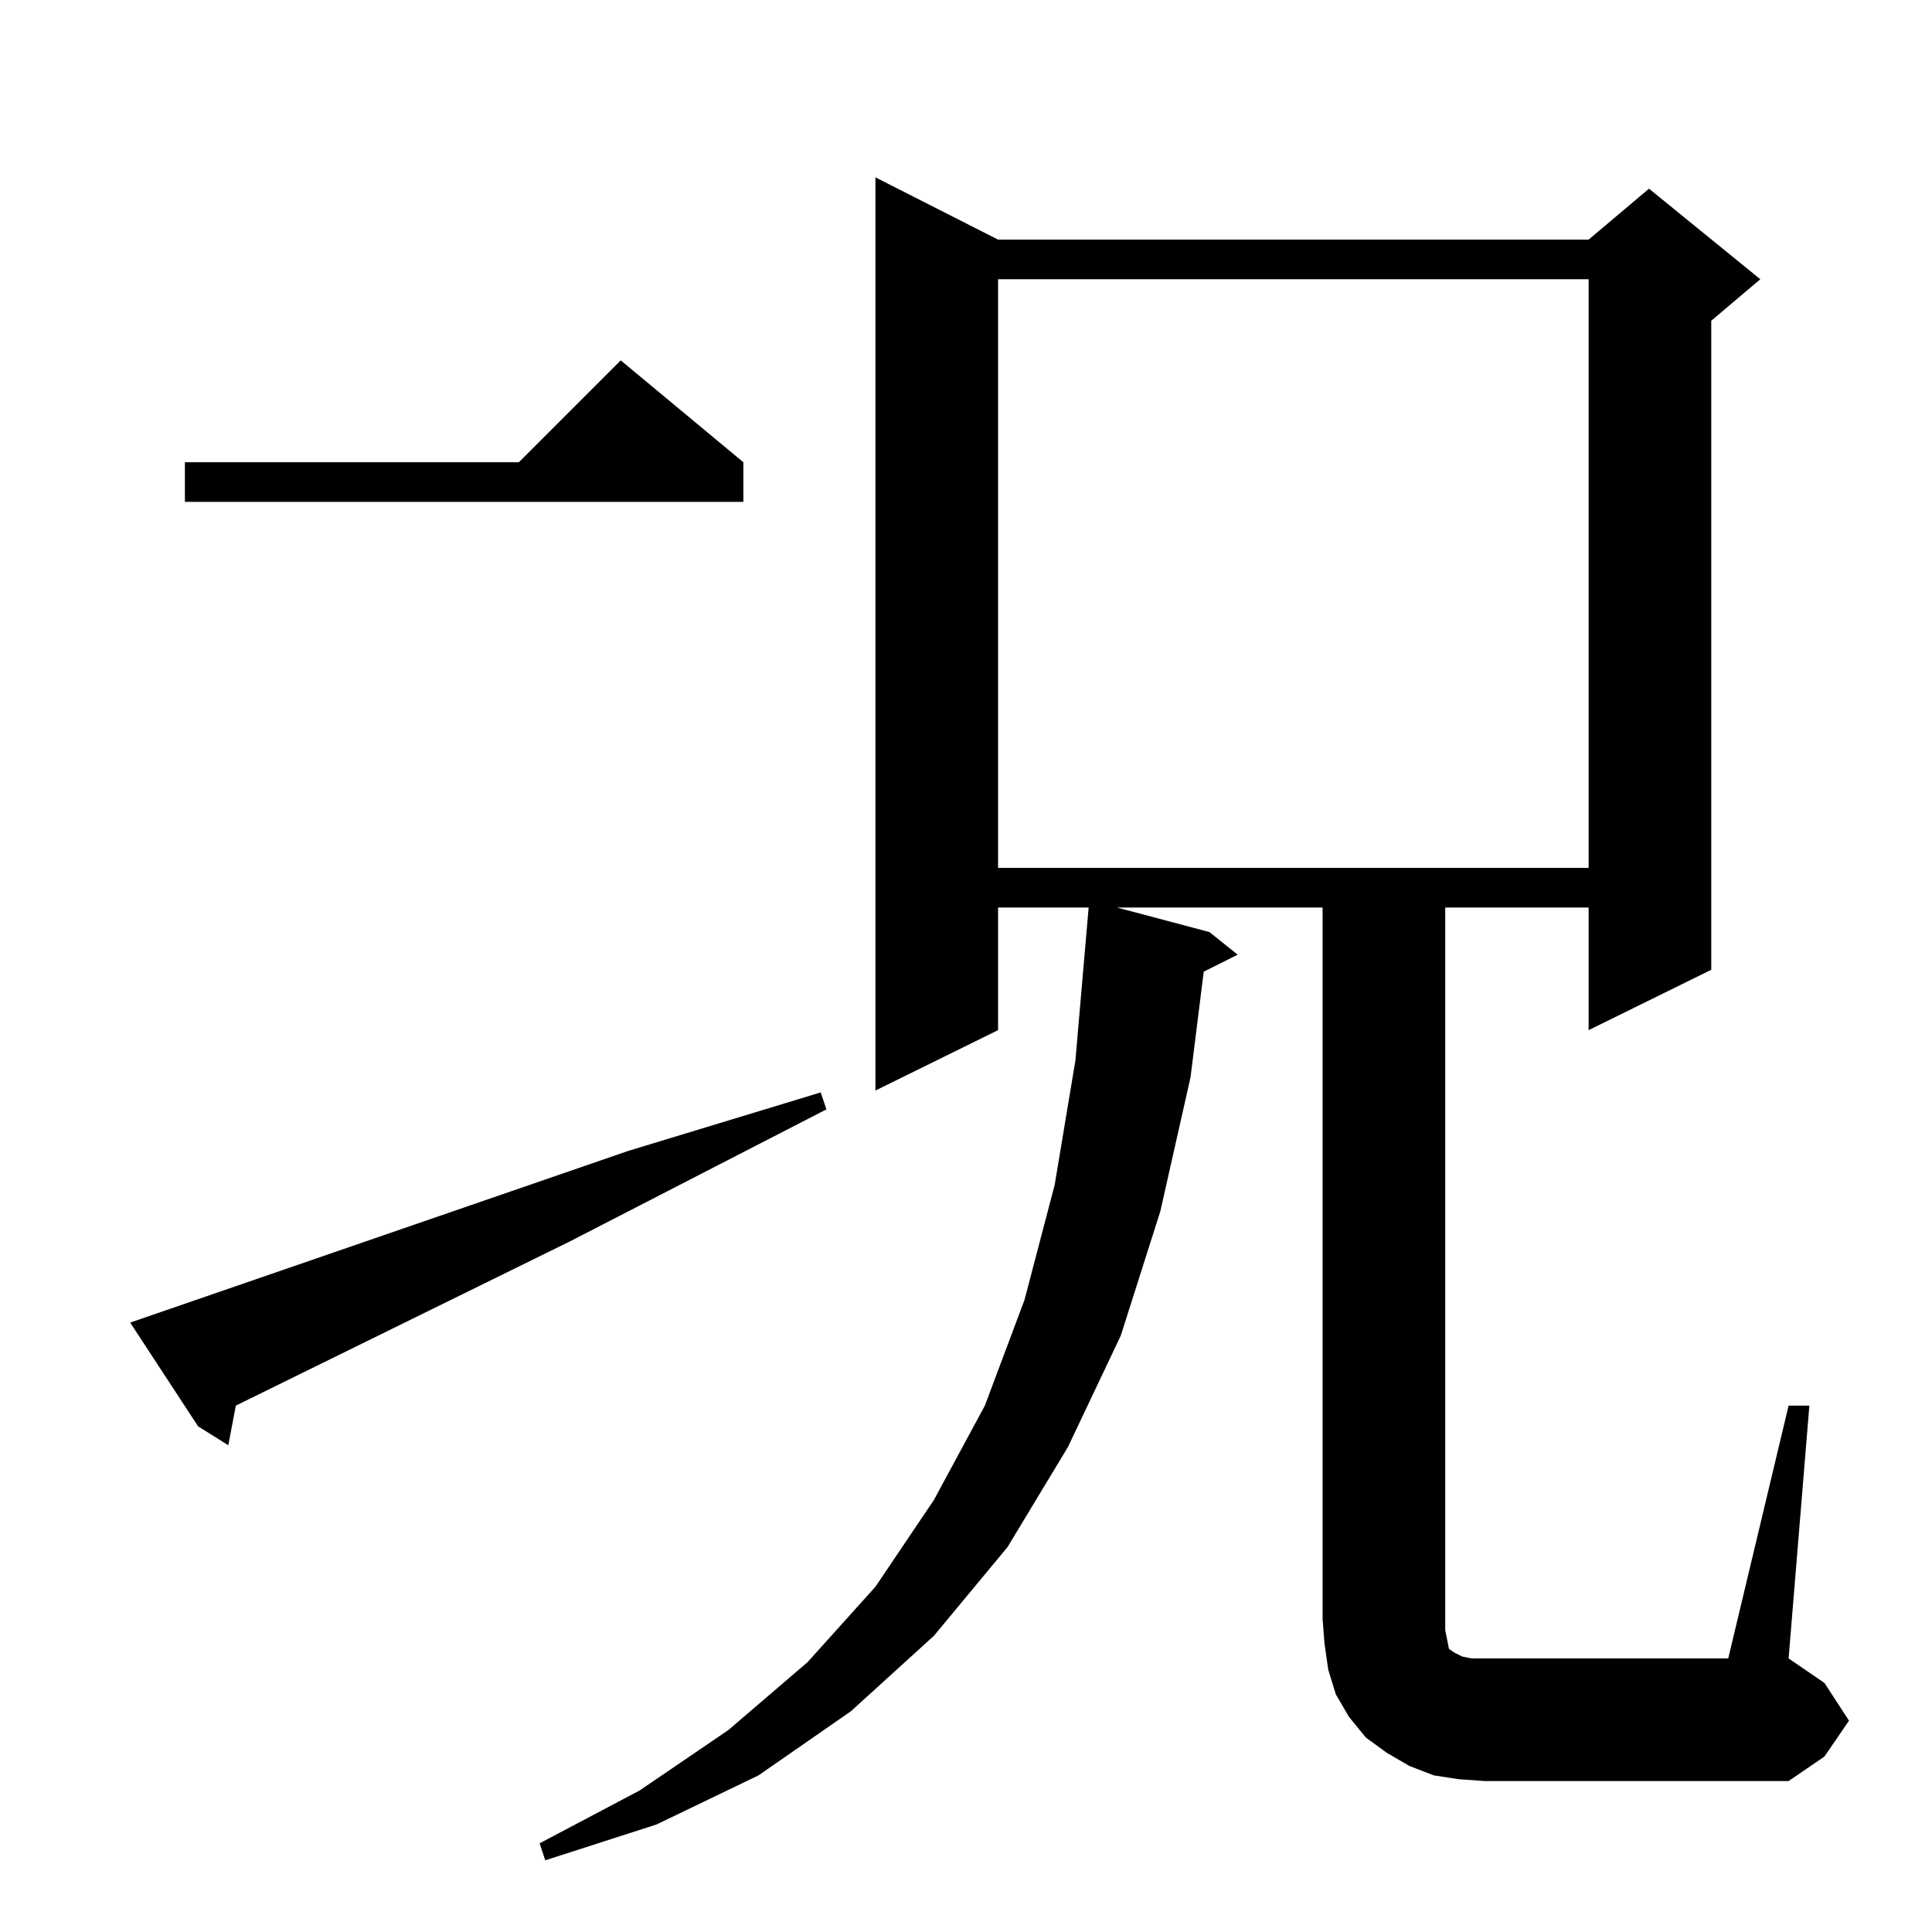 <?xml version="1.0" standalone="no"?>
<!DOCTYPE svg PUBLIC "-//W3C//DTD SVG 1.1//EN" "http://www.w3.org/Graphics/SVG/1.1/DTD/svg11.dtd" >
<svg xmlns="http://www.w3.org/2000/svg" xmlns:xlink="http://www.w3.org/1999/xlink" version="1.1" viewBox="0 -144 1024 1024">
  <g transform="matrix(1 0 0 -1 0 880)">
   <path fill="currentColor"
d="M948 279h11l-11 -134l19 -13l13 -20l-13 -19l-19 -13h-161l-14 1l-13 2l-13 5l-12 7l-11 8l-9 11l-7 12l-4 13l-2 14l-1 13v377h-109l49 -13l15 -12l-18 -9l-7 -56l-16 -71l-21 -66l-28 -59l-32 -53l-39 -47l-44 -40l-49 -34l-54 -26l-59 -19l-3 9l53 28l47 32l42 36
l36 40l31 46l27 50l21 56l16 61l11 66l7 81h-48v-65l-65 -32v484l65 -33h313l32 27l59 -48l-26 -22v-344l-65 -32v65h-76v-383l1 -5l1 -5l3 -2l4 -2l5 -1h7h129zM333 414l102 31l3 -9l-136 -70l-177 -87l-4 -21l-16 10l-36 55zM529 876v-312h313v312h-313zM394 779v-21h-296
v21h177l54 54z" />
  </g>

</svg>

